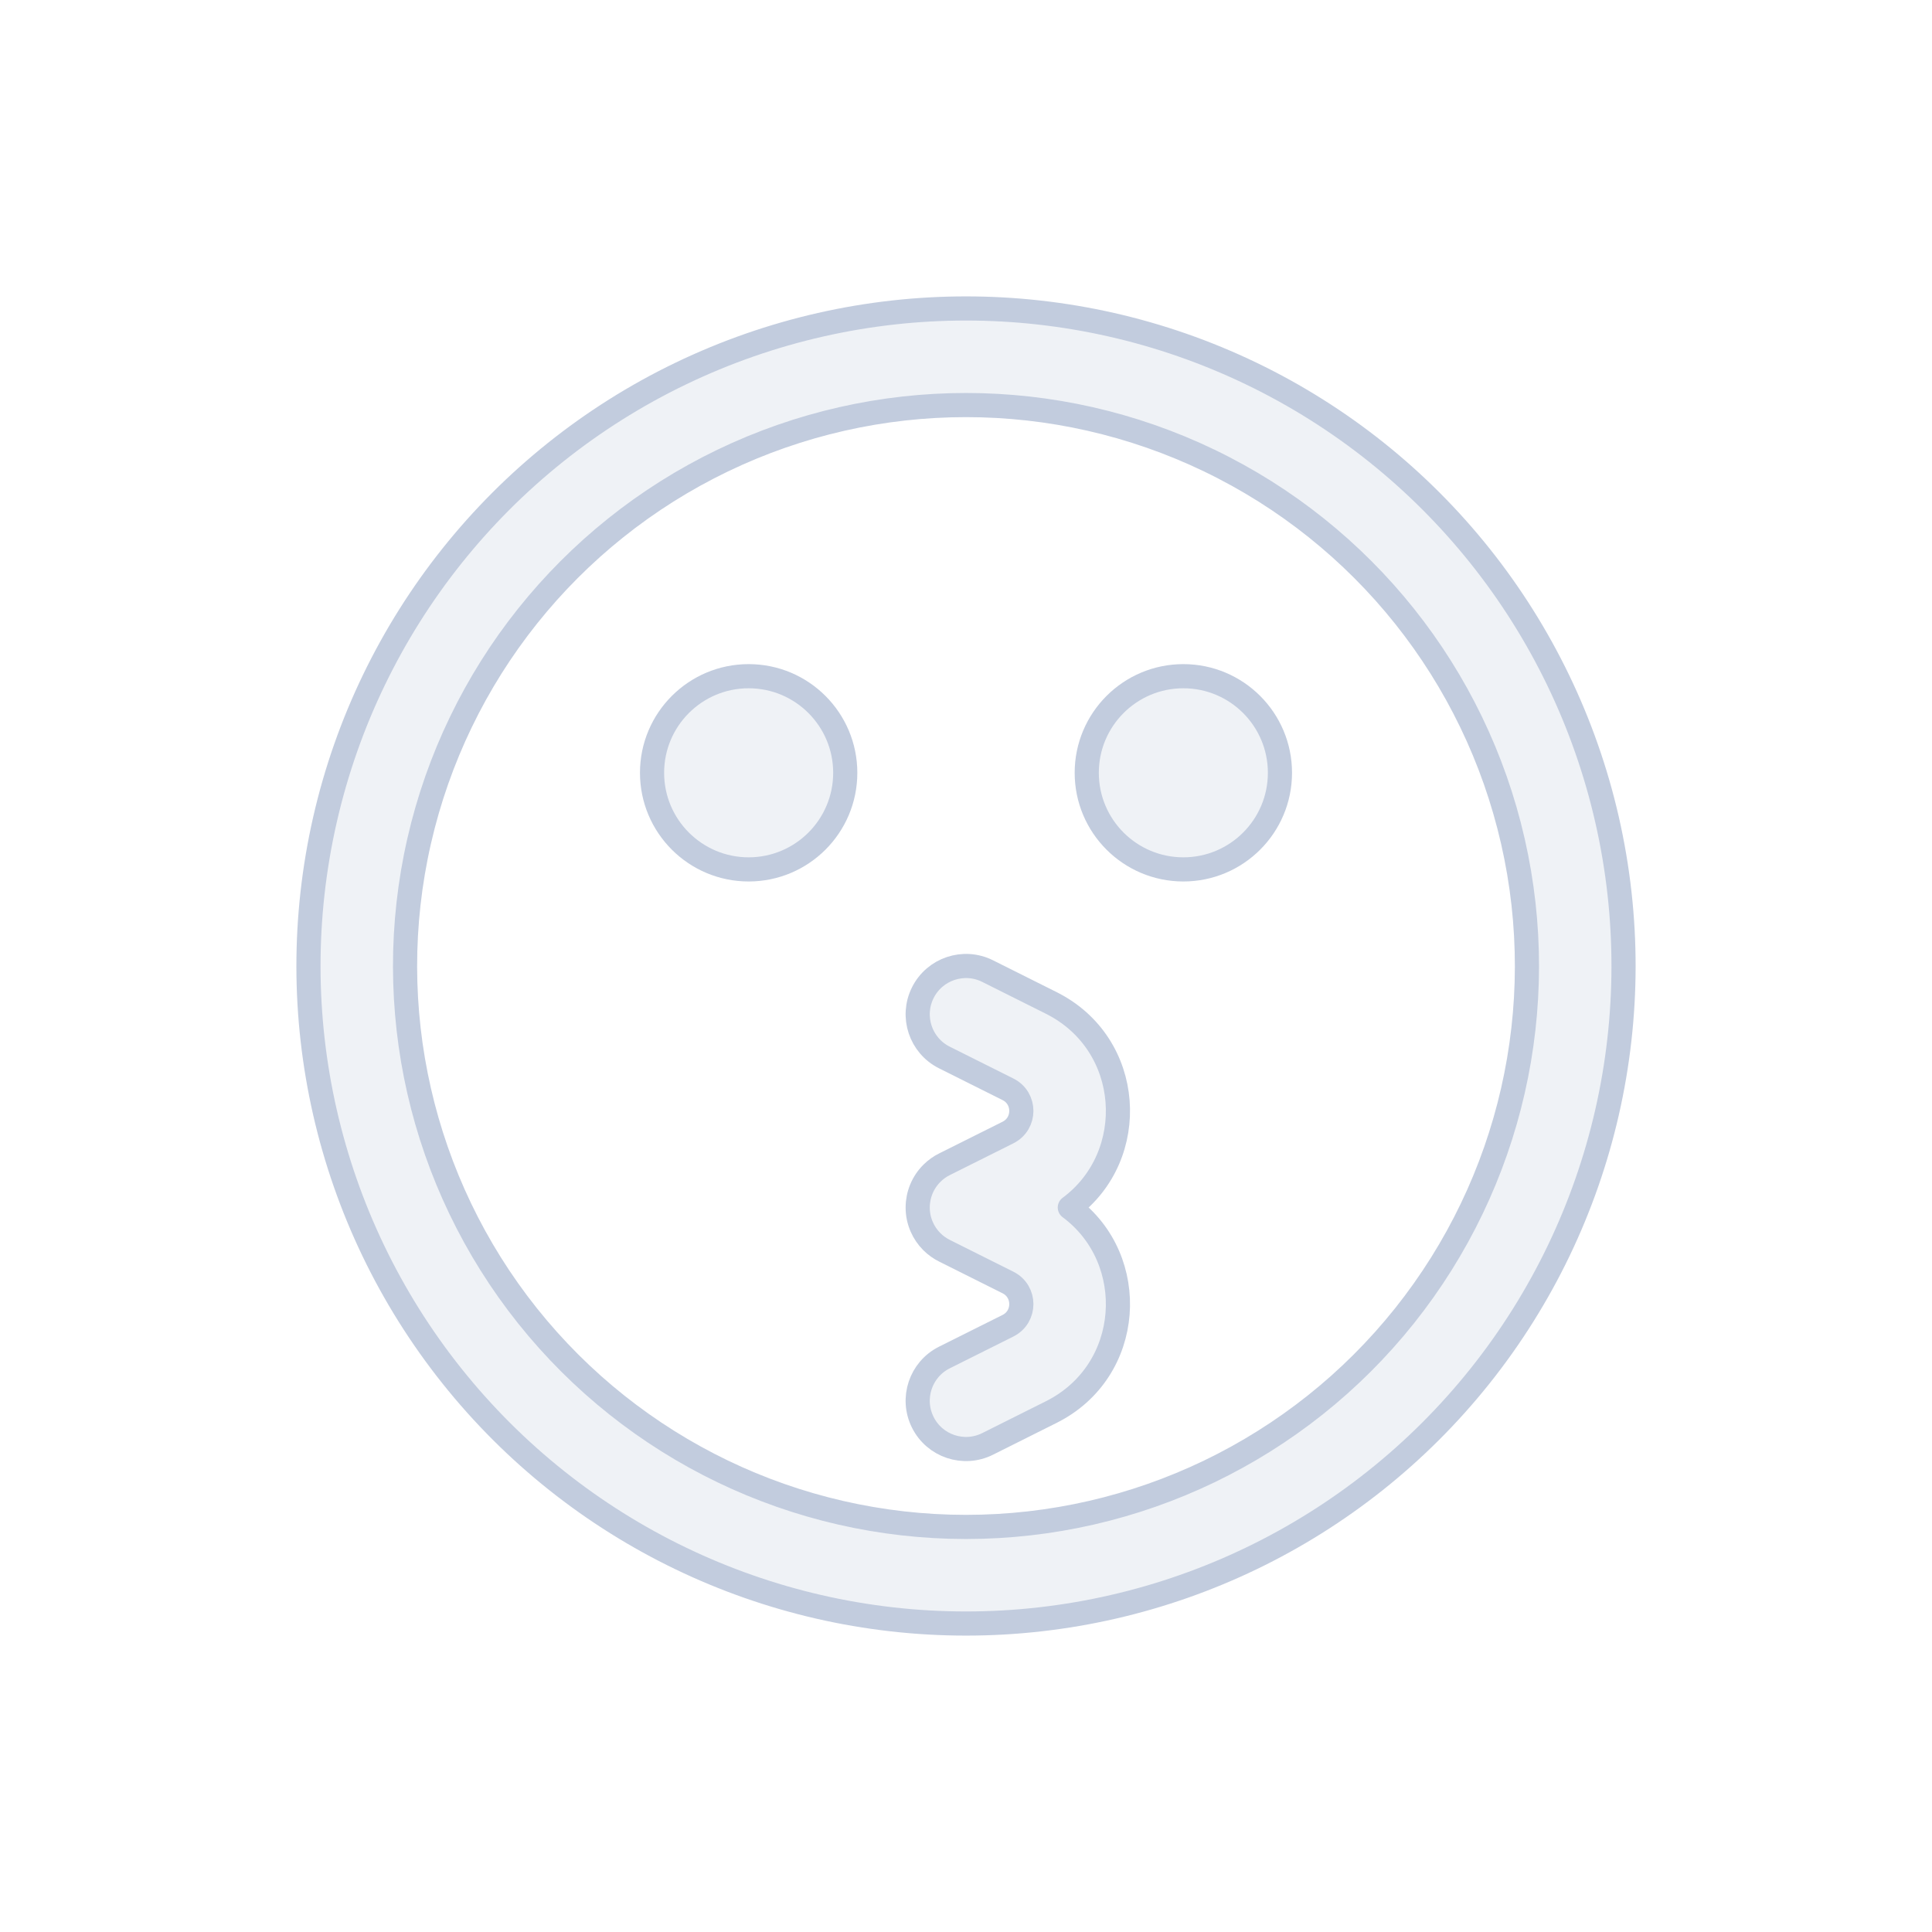 <svg width="80" height="80" viewBox="0 0 80 80" fill="none" xmlns="http://www.w3.org/2000/svg">
  <path d="M38.211 41.106C38.705 40.118 39.907 39.717 40.895 40.211L43.528 41.528C46.935 43.232 47.192 47.856 44.299 50C47.192 52.144 46.935 56.769 43.528 58.472L40.895 59.789C39.907 60.283 38.705 59.883 38.211 58.895C37.717 57.907 38.118 56.705 39.106 56.211L41.739 54.895C42.476 54.526 42.476 53.474 41.739 53.106L39.124 51.798C38.925 51.701 38.741 51.571 38.581 51.41C38.405 51.233 38.265 51.026 38.167 50.801C38.053 50.541 37.999 50.269 38 50C38 49.474 38.209 48.962 38.586 48.586C38.744 48.427 38.926 48.298 39.124 48.202L41.739 46.895C42.476 46.526 42.476 45.474 41.739 45.106L39.106 43.789C38.118 43.295 37.717 42.094 38.211 41.106Z" fill="#C2CCDE" fill-opacity="0.25" />
  <path d="M27 32C27 29.791 28.791 28 31 28C33.209 28 35 29.791 35 32C35 34.209 33.209 36 31 36C28.791 36 27 34.209 27 32Z" fill="#C2CCDE" fill-opacity="0.25" />
  <path d="M49 28C46.791 28 45 29.791 45 32C45 34.209 46.791 36 49 36C51.209 36 53 34.209 53 32C53 29.791 51.209 28 49 28Z" fill="#C2CCDE" fill-opacity="0.25" />
  <path fill-rule="evenodd" clip-rule="evenodd" d="M28.187 15.469C35.652 11.874 44.348 11.874 51.813 15.469C59.279 19.064 64.701 25.863 66.545 33.941C68.388 42.02 66.453 50.498 61.287 56.976C56.121 63.454 48.286 67.227 40 67.227C31.714 67.227 23.879 63.454 18.713 56.976C13.547 50.498 11.612 42.02 13.456 33.941C15.299 25.863 20.721 19.064 28.187 15.469ZM50.078 19.073C43.709 16.006 36.291 16.006 29.922 19.073C23.554 22.14 18.928 27.94 17.355 34.832C15.782 41.723 17.433 48.956 21.84 54.482C26.248 60.008 32.931 63.227 40 63.227C47.069 63.227 53.753 60.008 58.16 54.482C62.567 48.956 64.218 41.723 62.645 34.832C61.072 27.94 56.447 22.14 50.078 19.073Z" fill="#C2CCDE" fill-opacity="0.25" />
  <path d="M38.211 41.106C38.705 40.118 39.907 39.717 40.895 40.211L43.528 41.528C46.935 43.232 47.192 47.856 44.299 50C47.192 52.144 46.935 56.769 43.528 58.472L40.895 59.789C39.907 60.283 38.705 59.883 38.211 58.895C37.717 57.907 38.118 56.705 39.106 56.211L41.739 54.895C42.476 54.526 42.476 53.474 41.739 53.106L39.124 51.798C38.925 51.701 38.741 51.571 38.581 51.41C38.405 51.233 38.265 51.026 38.167 50.801C38.053 50.541 37.999 50.269 38 50C38 49.474 38.209 48.962 38.586 48.586C38.744 48.427 38.926 48.298 39.124 48.202L41.739 46.895C42.476 46.526 42.476 45.474 41.739 45.106L39.106 43.789C38.118 43.295 37.717 42.094 38.211 41.106Z" stroke="#C2CCDE" stroke-linecap="round" stroke-linejoin="round" />
  <path d="M27 32C27 29.791 28.791 28 31 28C33.209 28 35 29.791 35 32C35 34.209 33.209 36 31 36C28.791 36 27 34.209 27 32Z" stroke="#C2CCDE" stroke-linecap="round" stroke-linejoin="round" />
  <path d="M49 28C46.791 28 45 29.791 45 32C45 34.209 46.791 36 49 36C51.209 36 53 34.209 53 32C53 29.791 51.209 28 49 28Z" stroke="#C2CCDE" stroke-linecap="round" stroke-linejoin="round" />
  <path fill-rule="evenodd" clip-rule="evenodd" d="M28.187 15.469C35.652 11.874 44.348 11.874 51.813 15.469C59.279 19.064 64.701 25.863 66.545 33.941C68.388 42.02 66.453 50.498 61.287 56.976C56.121 63.454 48.286 67.227 40 67.227C31.714 67.227 23.879 63.454 18.713 56.976C13.547 50.498 11.612 42.02 13.456 33.941C15.299 25.863 20.721 19.064 28.187 15.469ZM50.078 19.073C43.709 16.006 36.291 16.006 29.922 19.073C23.554 22.14 18.928 27.94 17.355 34.832C15.782 41.723 17.433 48.956 21.84 54.482C26.248 60.008 32.931 63.227 40 63.227C47.069 63.227 53.753 60.008 58.16 54.482C62.567 48.956 64.218 41.723 62.645 34.832C61.072 27.94 56.447 22.14 50.078 19.073Z" stroke="#C2CCDE" stroke-linecap="round" stroke-linejoin="round" />
</svg>